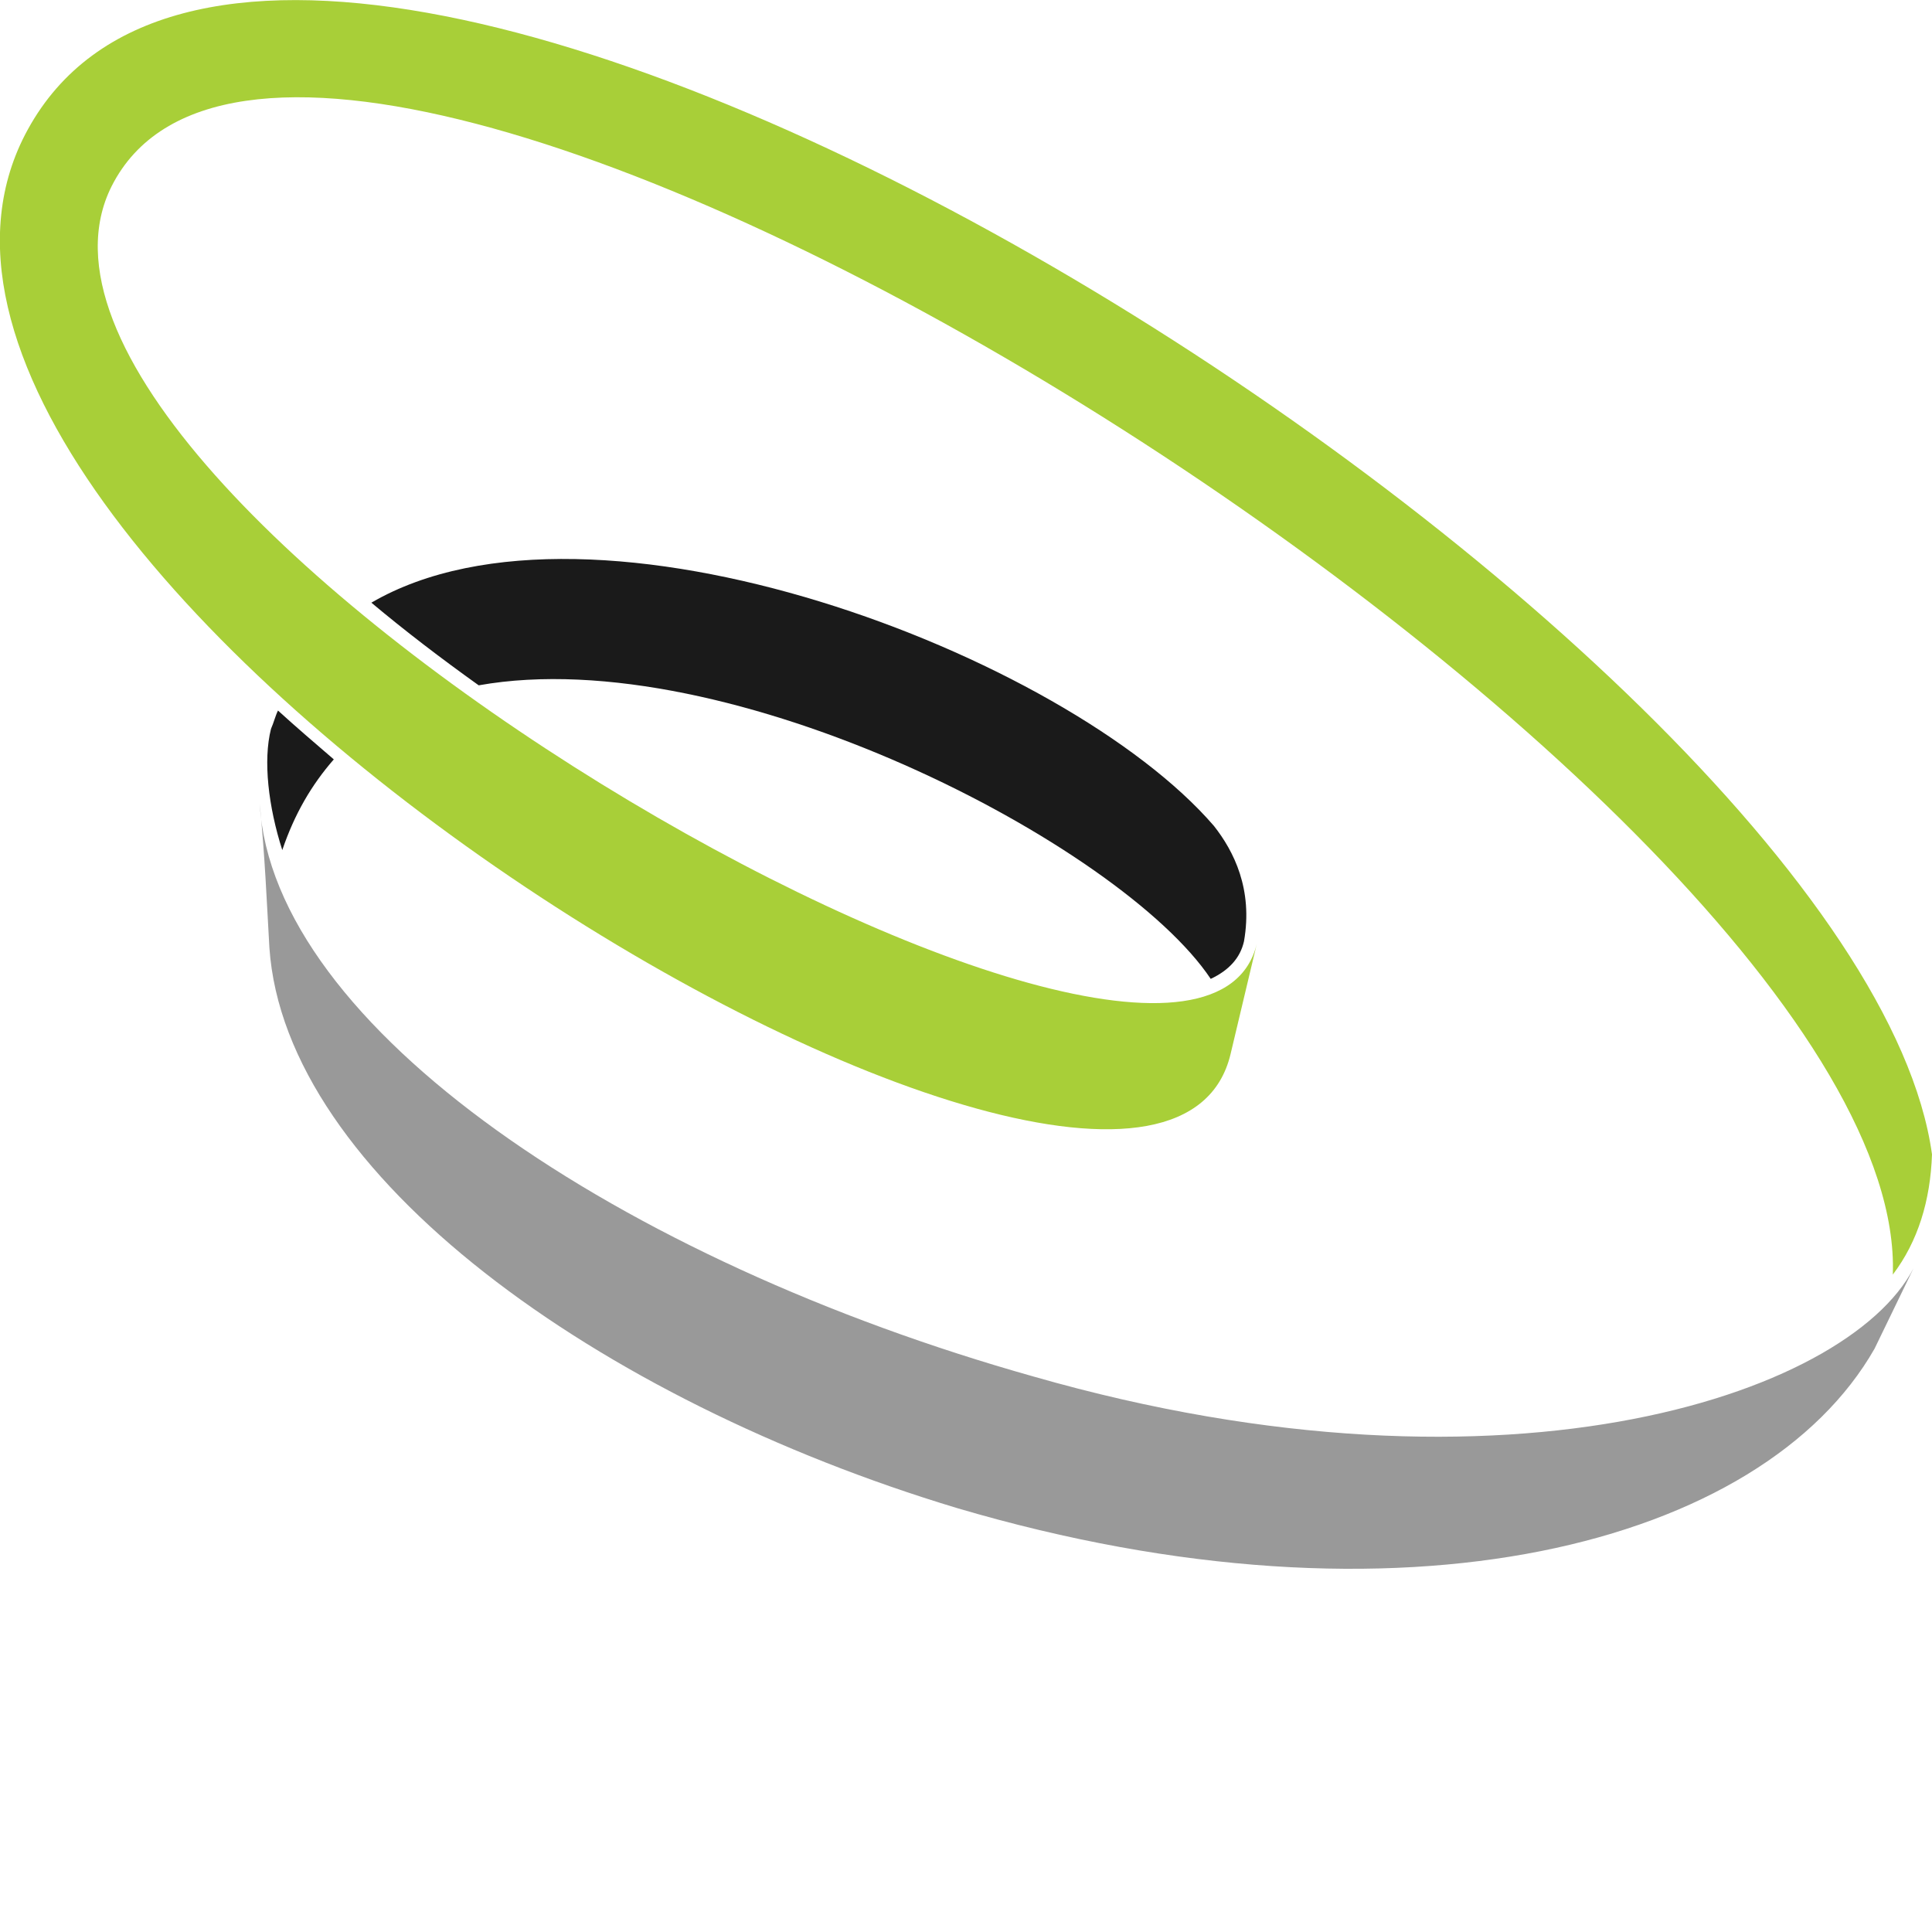 <?xml version="1.0" encoding="utf-8"?>
<!-- Generator: Adobe Illustrator 22.0.1, SVG Export Plug-In . SVG Version: 6.00 Build 0)  -->
<svg version="1.1" id="Layer_1" xmlns="http://www.w3.org/2000/svg" xmlns:xlink="http://www.w3.org/1999/xlink" x="0px" y="0px"
	 viewBox="0 0 360 360" style="enable-background:new 0 0 360 360;" xml:space="preserve">
<style type="text/css">
	.st0{fill:#A8CF38;}
	.st1{fill:#999999;}
	.st2{fill:#1A1A1A;}
</style>
<g>
	<g>
		<g>
			<path class="st0" d="M5.2,24.1C-39.3,105,214.8,257.3,229.3,196.4l4.9-20.6C222.3,226-8.6,93.3,20.8,34.7
				c37-73.1,335,114,331.9,202.8c4.7-6.2,7-13.8,7.3-22.4C346.7,118.8,54.7-66,5.2,24.1z"/>
		</g>
		<g>
			<path class="st1" d="M48.4,149.8c1,10.2,1.3,18.2,1.8,26.8c2.9,42.4,61.4,84.3,128.1,104.4c83,24.5,150.2,6.8,171-29.7l7.8-16.1
				c-10.7,23.9-75.2,46.9-164.5,21.3C115.8,234.9,50.8,191.4,48.4,149.8"/>
		</g>
		<g>
			<path class="st2" d="M52.6,158.4c2.3-6.8,5.5-12.2,9.6-16.9c-3.6-3.1-7-6-10.4-9.1c-0.5,1-0.8,2.3-1.3,3.4
				C49,141.7,50,150.3,52.6,158.4z"/>
		</g>
	</g>
	<g>
		<path class="st2" d="M226.2,153.9c-27.6-32-115.8-65.6-157-41.6c6.2,5.2,13,10.4,20,15.4c46.6-8.3,119.7,29.7,136.4,54.7
			c3.4-1.6,5.5-3.9,6.2-7l0,0C233.5,165.7,229.9,158.6,226.2,153.9z"/>
	</g>
</g>
</svg>
